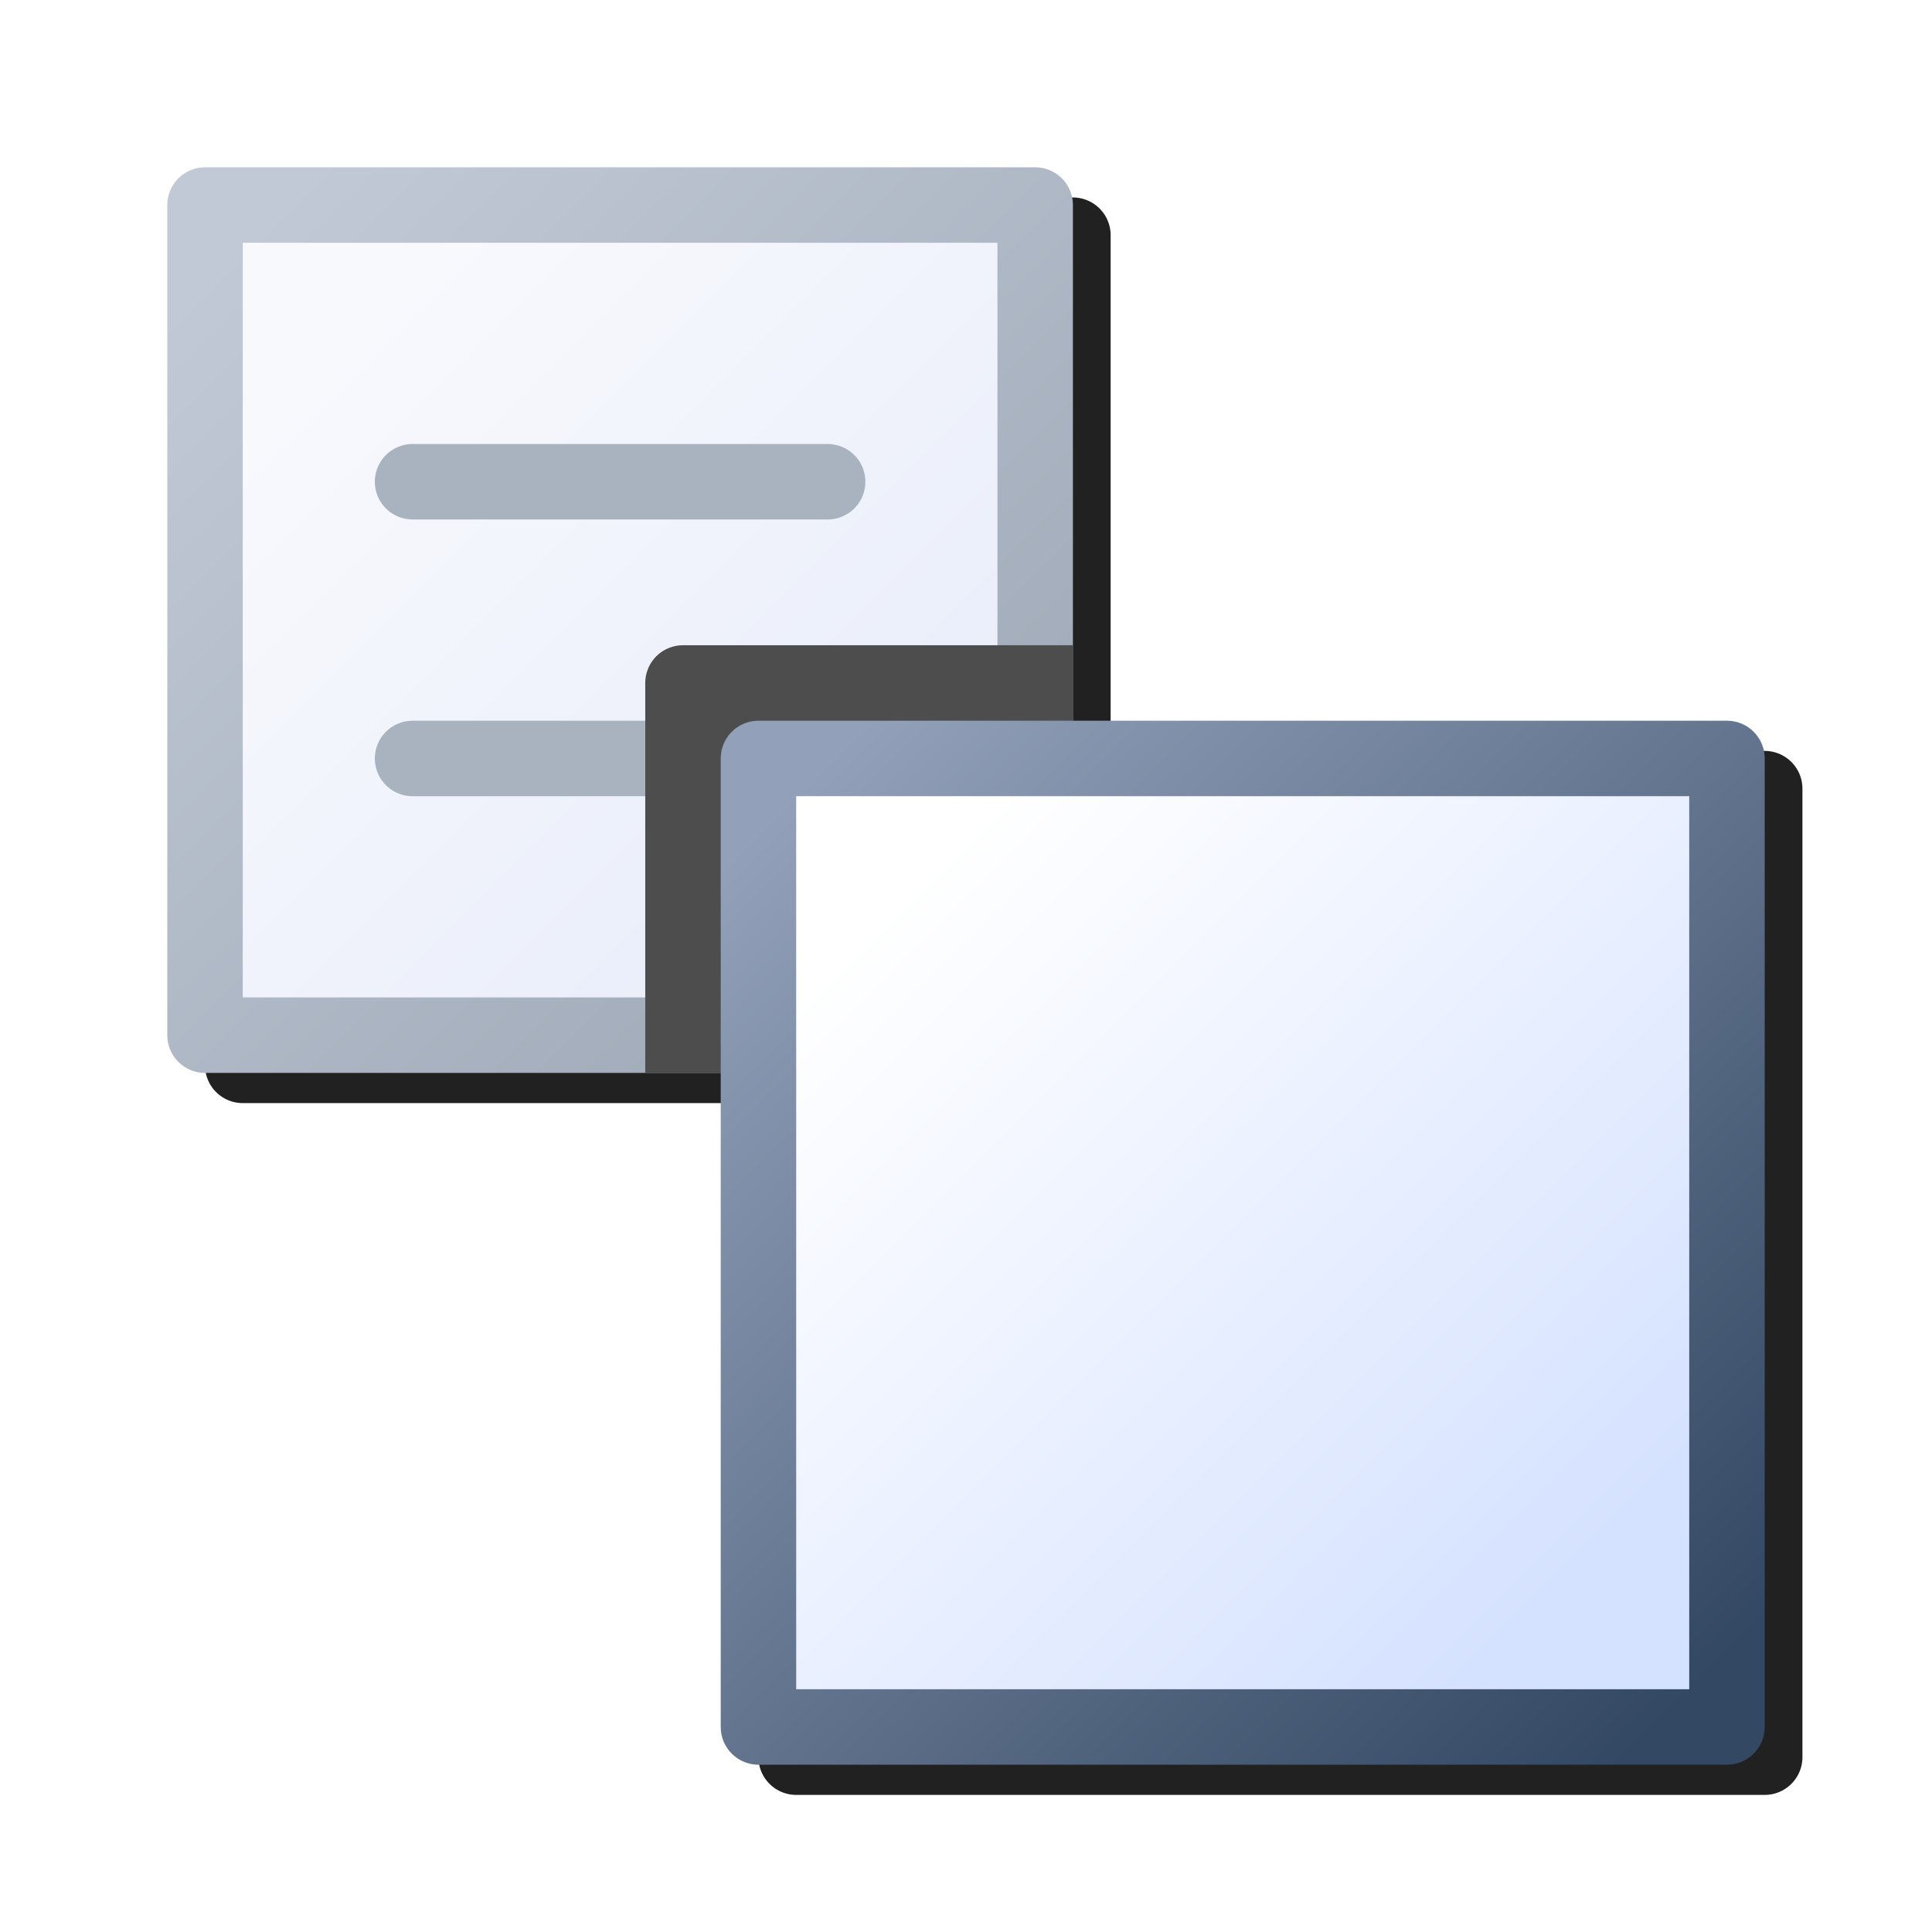 <?xml version="1.0" encoding="UTF-8" standalone="no"?>
<svg
   inkscape:export-ydpi="96"
   inkscape:export-xdpi="96"
   inkscape:export-filename="/media/klapeto/Αρχεία/WindowsXP Theme/Vectors/RASTER/code-typedef.png"
   sodipodi:docname="typedef.svg"
   inkscape:version="1.1.1 (3bf5ae0d25, 2021-09-20)"
   id="svg8"
   version="1.1"
   viewBox="0 0 256 256"
   height="256"
   width="256"
   xmlns:inkscape="http://www.inkscape.org/namespaces/inkscape"
   xmlns:sodipodi="http://sodipodi.sourceforge.net/DTD/sodipodi-0.dtd"
   xmlns:xlink="http://www.w3.org/1999/xlink"
   xmlns="http://www.w3.org/2000/svg"
   xmlns:svg="http://www.w3.org/2000/svg"
   xmlns:rdf="http://www.w3.org/1999/02/22-rdf-syntax-ns#"
   xmlns:cc="http://creativecommons.org/ns#"
   xmlns:dc="http://purl.org/dc/elements/1.1/">
  <defs
     id="defs2">
    <linearGradient
       inkscape:collect="always"
       id="linearGradient48487">
      <stop
         style="stop-color:#9ca7b5;stop-opacity:1"
         offset="0"
         id="stop48483" />
      <stop
         style="stop-color:#c2c9d6;stop-opacity:1"
         offset="1"
         id="stop48485" />
    </linearGradient>
    <linearGradient
       inkscape:collect="always"
       id="linearGradient39568">
      <stop
         style="stop-color:#e8edfa;stop-opacity:1"
         offset="0"
         id="stop39564" />
      <stop
         style="stop-color:#f8f9fd;stop-opacity:1"
         offset="1"
         id="stop39566" />
    </linearGradient>
    <linearGradient
       inkscape:collect="always"
       id="linearGradient16226">
      <stop
         style="stop-color:#334863;stop-opacity:1"
         offset="0"
         id="stop16222" />
      <stop
         style="stop-color:#92a0b9;stop-opacity:1"
         offset="1"
         id="stop16224" />
    </linearGradient>
    <linearGradient
       inkscape:collect="always"
       id="linearGradient1533">
      <stop
         style="stop-color:#d4e1ff;stop-opacity:1"
         offset="0"
         id="stop1529" />
      <stop
         style="stop-color:#ffffff;stop-opacity:1"
         offset="1"
         id="stop1531" />
    </linearGradient>
    <linearGradient
       inkscape:collect="always"
       xlink:href="#linearGradient1533"
       id="linearGradient1535"
       x1="74.068"
       y1="83"
       x2="69.068"
       y2="78"
       gradientUnits="userSpaceOnUse"
       gradientTransform="matrix(18.333,0,0,18.333,-1134.84,-1311.166)" />
    <linearGradient
       inkscape:collect="always"
       xlink:href="#linearGradient16226"
       id="linearGradient16228"
       x1="75.068"
       y1="83.5"
       x2="68.568"
       y2="77"
       gradientUnits="userSpaceOnUse"
       gradientTransform="matrix(18.333,0,0,18.333,-1134.84,-1311.166)" />
    <linearGradient
       inkscape:collect="always"
       xlink:href="#linearGradient39568"
       id="linearGradient39570"
       x1="69.068"
       y1="78"
       x2="65.068"
       y2="74"
       gradientUnits="userSpaceOnUse"
       gradientTransform="matrix(18.333,0,0,18.333,-1134.84,-1311.166)" />
    <linearGradient
       inkscape:collect="always"
       xlink:href="#linearGradient48487"
       id="linearGradient48489"
       x1="70.068"
       y1="78.5"
       x2="64.568"
       y2="73"
       gradientUnits="userSpaceOnUse"
       gradientTransform="matrix(18.333,0,0,18.333,-1134.84,-1311.166)" />
    <filter
       inkscape:collect="always"
       style="color-interpolation-filters:sRGB"
       id="filter65071"
       x="-0.048"
       y="-0.048"
       width="1.096"
       height="1.096">
      <feGaussianBlur
         inkscape:collect="always"
         stdDeviation="4.233"
         id="feGaussianBlur65073" />
    </filter>
  </defs>
  <sodipodi:namedview
     inkscape:snap-global="true"
     inkscape:bbox-paths="false"
     fit-margin-bottom="0"
     fit-margin-right="0"
     fit-margin-left="0"
     fit-margin-top="0"
     inkscape:bbox-nodes="true"
     inkscape:snap-bbox="true"
     inkscape:window-maximized="1"
     inkscape:window-y="0"
     inkscape:window-x="3840"
     inkscape:window-height="2043"
     inkscape:window-width="3840"
     units="px"
     showgrid="false"
     inkscape:document-rotation="0"
     inkscape:current-layer="layer1"
     inkscape:document-units="px"
     inkscape:cy="96.873626"
     inkscape:cx="-394.56557"
     inkscape:zoom="1.4142136"
     inkscape:pageshadow="2"
     inkscape:pageopacity="0.0"
     borderopacity="1.0"
     bordercolor="#666666"
     pagecolor="#ffffff"
     id="base"
     showguides="false"
     inkscape:pagecheckerboard="0"
     inkscape:snap-grids="true">
    <inkscape:grid
       originy="0"
       originx="0"
       id="grid1504"
       type="xygrid" />
    <inkscape:grid
       spacingy="0.5"
       spacingx="0.5"
       id="grid966"
       type="xygrid" />
  </sodipodi:namedview>
  <g
     transform="translate(-12.568)"
     id="layer1"
     inkscape:groupmode="layer"
     inkscape:label="Layer 1">
    <path
       id="path64914"
       style="color:#000000;fill:#212121;fill-opacity:1;fill-rule:evenodd;stroke-width:10;stroke-linecap:round;stroke-linejoin:round;-inkscape-stroke:none;filter:url(#filter65071)"
       d="m 44.734,26.166 a 5,5 0 0 0 -5,5 v 110 a 5,5 0 0 0 5,5 h 68.334 v 86.668 a 5,5 0 0 0 5,5 h 128.332 a 5,5 0 0 0 5,-5 V 104.5 a 5,5 0 0 0 -5,-5 H 159.734 V 31.166 a 5,5 0 0 0 -5,-5 z" />
    <g
       id="g64614">
      <rect
         style="fill:url(#linearGradient39570);fill-opacity:1;fill-rule:evenodd;stroke:url(#linearGradient48489);stroke-width:10;stroke-linecap:round;stroke-linejoin:round;stroke-miterlimit:4;stroke-dasharray:none;stroke-opacity:1;stop-color:#000000"
         id="rect1445"
         width="110"
         height="110"
         x="39.734"
         y="27.167" />
      <path
         style="fill:#a9b3bf;fill-opacity:1;stroke:#a9b3bf;stroke-width:10;stroke-linecap:round;stroke-linejoin:miter;stroke-miterlimit:4;stroke-dasharray:none;stroke-opacity:1"
         d="m 67.234,100.5 h 55"
         id="path56402-3" />
      <path
         style="fill:#a9b3bf;fill-opacity:1;stroke:#a9b3bf;stroke-width:10;stroke-linecap:round;stroke-linejoin:miter;stroke-miterlimit:4;stroke-dasharray:none;stroke-opacity:1"
         d="m 67.234,63.833 h 55"
         id="path56402" />
    </g>
    <path
       id="path65116"
       style="color:#000000;mix-blend-mode:soft-light;fill:#4d4d4d;fill-opacity:1;fill-rule:evenodd;stroke-width:10;stroke-linecap:round;stroke-linejoin:round;-inkscape-stroke:none"
       d="M 90.5 85.5 A 5 5 0 0 0 85.5 90.5 L 85.5 142.166 L 137.166 142.166 A 5 5 0 0 0 142.166 137.166 L 142.166 85.5 L 90.5 85.5 z "
       transform="translate(12.568)" />
    <rect
       style="fill:url(#linearGradient1535);fill-opacity:1;fill-rule:evenodd;stroke:url(#linearGradient16228);stroke-width:10;stroke-linecap:round;stroke-linejoin:round;stroke-miterlimit:4;stroke-dasharray:none;stroke-opacity:1;stop-color:#000000"
       id="rect1447"
       width="128.333"
       height="128.333"
       x="113.068"
       y="100.5" />
  </g>
</svg>
